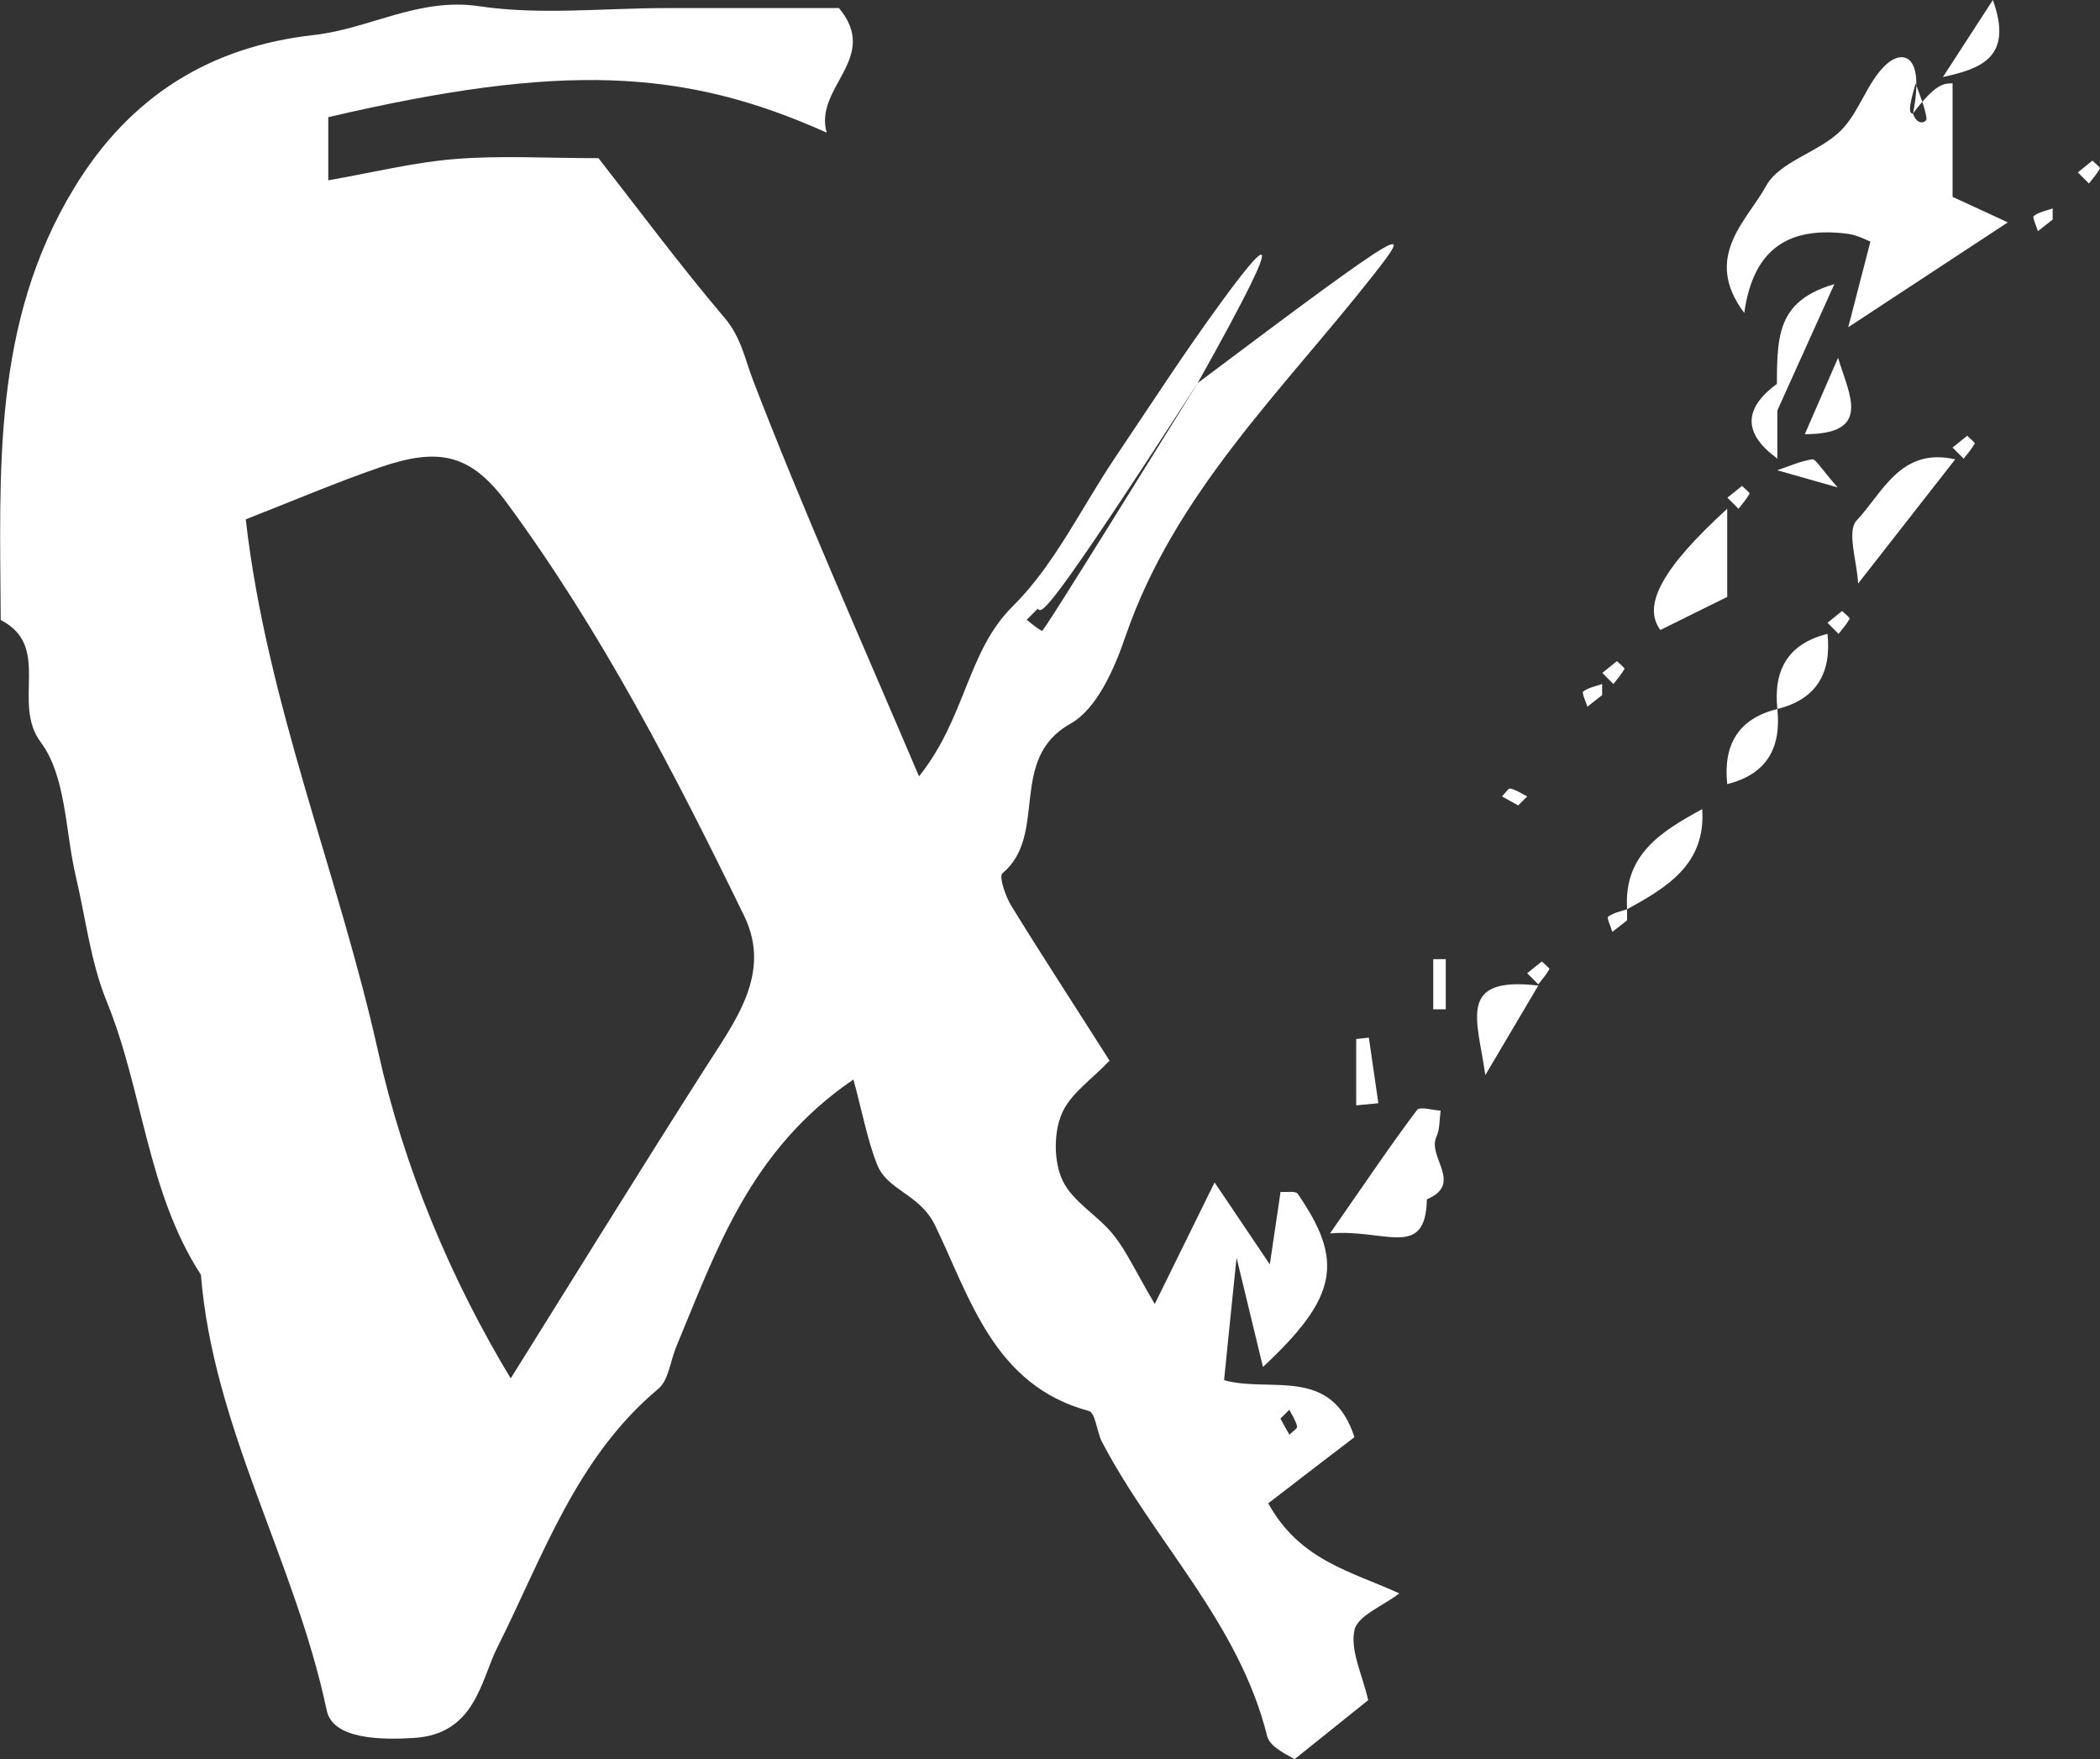 <?xml version="1.0" encoding="UTF-8"?>
<svg id="_레이어_2" data-name="레이어 2" xmlns="http://www.w3.org/2000/svg" viewBox="0 0 119.37 100">
  <rect x="0" y="0" width="119.37" height="100" fill="#333333" stroke="none"/>
  <defs>
    <style>
      .cls-1 {
        fill: #fff;
        stroke-width: 0px;
      }
    </style>
  </defs>
  <g id="_레이어_1-2" data-name="레이어 1">
    <g>
      <path class="cls-1" d="M68.07,21.78c12.34-9.27,12.26-9.03,9.95-6.09-5.12,6.51-11.24,12.33-14.04,20.47-.63,1.84-1.62,4.13-3.14,4.98-3.58,2.01-1.23,6.31-3.86,8.5-.21.17.17,1.3.5,1.84,1.74,2.83,3.56,5.61,5.59,8.81-1,1.06-2.26,1.89-2.73,3.05-.45,1.09-.44,2.7.06,3.76.57,1.21,2,1.98,2.89,3.09.74.92,1.24,2.05,2.35,3.93,1.34-2.72,2.27-4.62,3.4-6.91,1.01,1.5,1.93,2.87,3.14,4.66.23-1.53.41-2.78.61-4.12.33.03.85-.07.97.1,2.64,3.82,2.3,5.87-1.97,9.85-.41-1.7-.75-3.11-1.5-6.21-.34,3.29-.51,4.94-.71,6.96,2.59.74,6.1-.84,7.41,3.24-1.48,1.13-3.11,2.38-4.9,3.76,1.8,3.27,4.75,3.88,7.45,5.12-.93.72-2.38,1.27-2.55,2.09-.25,1.16.45,2.52.78,3.98-1.04.83-2.45,1.96-4.19,3.36-.25-.2-1.38-.64-1.55-1.31-1.6-6.46-6.43-11.07-9.39-16.73-.3-.58-.37-1.66-.75-1.76-5.41-1.45-6.76-6.47-8.74-10.55-.88-1.81-2.71-1.96-3.3-3.47-.55-1.4-.82-2.91-1.34-4.82-5.9,4.02-7.79,9.73-10.07,15.19-.34.81-.43,1.9-1.02,2.39-4.68,3.92-6.54,9.5-9.15,14.7-.95,1.89-1.25,4.95-4.78,5.15-1.84.11-4.57.08-4.92-1.57-1.77-8.44-6.45-16.03-7.15-24.76-3.07-4.73-3.28-10.46-5.36-15.55-.91-2.23-1.19-4.72-1.75-7.09-.61-2.59-.54-5.68-2-7.64-1.67-2.25.66-5.43-2.27-6.94C0,26.8-.48,18.38,4.23,10.66,7.44,5.39,12.03,2.64,17.84,1.99c3.16-.35,5.94-2.14,9.37-1.64,3.48.52,7.09.11,10.64.11h9.84c2.37,2.85-1.43,4.48-.7,7.08-8.14-3.66-15.09-3.97-28.33-.88v3.59c2.51-.44,4.84-1.02,7.2-1.21,2.57-.21,5.17-.05,8.16-.05,2.32,2.97,4.65,6.11,7.17,9.08.95,1.12,1.15,2.35,1.64,3.61,2.81,7.29,6,14.44,9.41,22.45,2.66-3.33,2.74-7.1,5.3-9.64,2.4-2.37,3.92-5.62,5.84-8.47,2-2.97,3.94-5.98,6.05-8.86,2.13-2.92,4.44-5.71-1.35,4.61-8.64,13.38-8.86,13.11-9.09,12.83-.21.21-.42.42-.63.63.28.22.55.46.86.63.05.03.29-.27,8.87-14.1ZM29.03,78.35c3.61-5.78,7.29-11.73,11.05-17.63,1.71-2.68,3.81-5.39,2.22-8.66-3.95-8.11-8.1-16.15-13.47-23.45-2.06-2.81-3.87-3.2-7.22-2.05-2.47.85-4.88,1.88-7.64,2.96,1.19,10.47,5.28,20.16,7.53,30.28,1.46,6.57,4.12,12.9,7.53,18.55ZM72.78,80.63c.16.3.34.61.51.92.16-.16.47-.35.44-.47-.07-.33-.29-.64-.44-.95-.16.16-.32.32-.51.51Z"/>
      <path class="cls-1" d="M110.99,4.73v6.46c.92.43,1.89.87,3.14,1.45-2.79,1.83-5.37,3.53-9.07,5.96.61-2.37.9-3.49,1.26-4.87-.18-.06-.71-.36-1.28-.44-3.17-.41-5.36.66-5.89,4.5-2.4-3.19.17-5.26,1.24-7.22.76-1.39,2.97-1.9,4.22-3.12,1.08-1.05,1.51-2.78,2.61-3.79.85-.78,2.22-.73,1.52,2.8.27.76.8.47.77.27-.1-.68-.39-1.33-.62-1.99-.24.86-.49,1.71-.16,1.72,1.3-1.72,1.77-1.72,2.24-1.72Z"/>
      <path class="cls-1" d="M75.6,70.11c2.17-3.12,3.51-5.11,4.95-7.02.16-.21.88.02,1.34.04-.07.5-.04,1.05-.24,1.49-.53,1.14,1.55,2.67-.54,3.55-.08,3.45-2.37,1.67-5.51,1.94Z"/>
      <path class="cls-1" d="M98.18,28.92v5.01c-1.25.62-2.54,1.25-3.8,1.88-1.06-1.42.17-3.58,3.8-6.89Z"/>
      <path class="cls-1" d="M111.14,26.11c-1.79,2.29-3.55,4.54-5.52,7.06-.06-1.26-.66-2.98-.08-3.59,1.47-1.55,2.48-4.18,5.6-3.47Z"/>
      <path class="cls-1" d="M96.76,45.99c.21,3.12-1.98,4.44-4.27,5.69-.21-3.12,1.98-4.44,4.27-5.69Z"/>
      <path class="cls-1" d="M100.99,23.42c.09-3.75-.46-6.17,3.28-7.27-1.06,2.35-1.87,4.14-3.28,7.27Z"/>
      <path class="cls-1" d="M87.44,56.02c-.93,1.57-1.73,2.92-3.01,5.09-.44-3.16-1.64-5.63,3.01-5.09Z"/>
      <path class="cls-1" d="M110.44,4.38c.84-1.3,1.68-2.59,2.84-4.38,1.19,3.29-.72,3.91-2.84,4.38Z"/>
      <path class="cls-1" d="M104.48,20.34c.64,2.12,1.96,4.34-1.89,4.34.69-1.58,1.29-2.96,1.89-4.34Z"/>
      <path class="cls-1" d="M101.03,40.3c.23,2.21-.6,3.71-2.85,4.27-.23-2.21.6-3.71,2.85-4.27Z"/>
      <path class="cls-1" d="M101.03,40.3c-.23-2.21.6-3.71,2.85-4.27.23,2.21-.6,3.71-2.85,4.27Z"/>
      <path class="cls-1" d="M77.09,62.84v-3.78c.24-.03.48-.05.72-.08.18,1.24.36,2.49.54,3.73-.42.04-.84.08-1.26.12Z"/>
      <path class="cls-1" d="M101.03,26.07c-1.95-1.43-1.95-2.84,0-4.27v4.27Z"/>
      <path class="cls-1" d="M104.47,27.71c-1.73-.49-2.59-.74-3.45-.98.66-.22,1.31-.52,1.99-.62.2-.03.49.51,1.45,1.6Z"/>
      <path class="cls-1" d="M81.47,57.37v-2.85h.71v2.85h-.71Z"/>
      <path class="cls-1" d="M91.9,37.57c.16.16.47.4.44.45-.17.31-.41.58-.63.86-.21-.21-.42-.42-.63-.63.28-.22.55-.45.83-.67Z"/>
      <path class="cls-1" d="M91.07,39.51c-.28.22-.56.44-.84.66-.09-.3-.32-.79-.24-.86.3-.23.71-.3,1.08-.43,0,.21,0,.42,0,.63Z"/>
      <path class="cls-1" d="M86.3,45.78c-.3-.16-.61-.34-.92-.51.16-.16.35-.47.47-.45.33.07.64.29.96.45-.16.16-.32.32-.51.51Z"/>
      <path class="cls-1" d="M98.18,44.56c-.47.47-.95.95-1.42,1.42.47-.47.95-.95,1.42-1.42Z"/>
      <path class="cls-1" d="M92.49,52.31c-.28.22-.56.44-.84.66-.09-.3-.32-.79-.24-.86.3-.23.71-.3,1.08-.43,0,.21,0,.42,0,.63Z"/>
      <path class="cls-1" d="M87.63,54.64c.16.16.47.4.44.45-.17.31-.41.58-.63.86-.21-.21-.42-.42-.63-.63.28-.22.55-.45.83-.67Z"/>
      <path class="cls-1" d="M118.93,9.12c.16.17.47.4.44.45-.17.31-.41.58-.63.86-.21-.21-.42-.42-.63-.63.28-.22.55-.45.83-.67Z"/>
      <path class="cls-1" d="M116.68,11.85c.47-.47.95-.95,1.42-1.42-.47.47-.95.95-1.42,1.42Z"/>
      <path class="cls-1" d="M116.68,12.48c-.28.22-.56.44-.84.66-.09-.3-.32-.79-.24-.86.3-.23.71-.3,1.08-.43,0,.21,0,.42,0,.63Z"/>
      <path class="cls-1" d="M111.81,24.76c.16.16.47.4.44.45-.17.31-.41.58-.63.86-.21-.21-.42-.42-.63-.63.28-.22.55-.45.83-.67Z"/>
      <path class="cls-1" d="M99.01,27.61c.16.16.47.4.44.45-.17.31-.41.58-.63.86-.21-.21-.42-.42-.63-.63.28-.22.55-.45.83-.67Z"/>
      <path class="cls-1" d="M104.7,34.72c.16.16.47.4.44.45-.17.31-.41.58-.63.86-.21-.21-.42-.42-.63-.63.28-.22.55-.45.83-.67Z"/>
    </g>
  </g>
</svg>